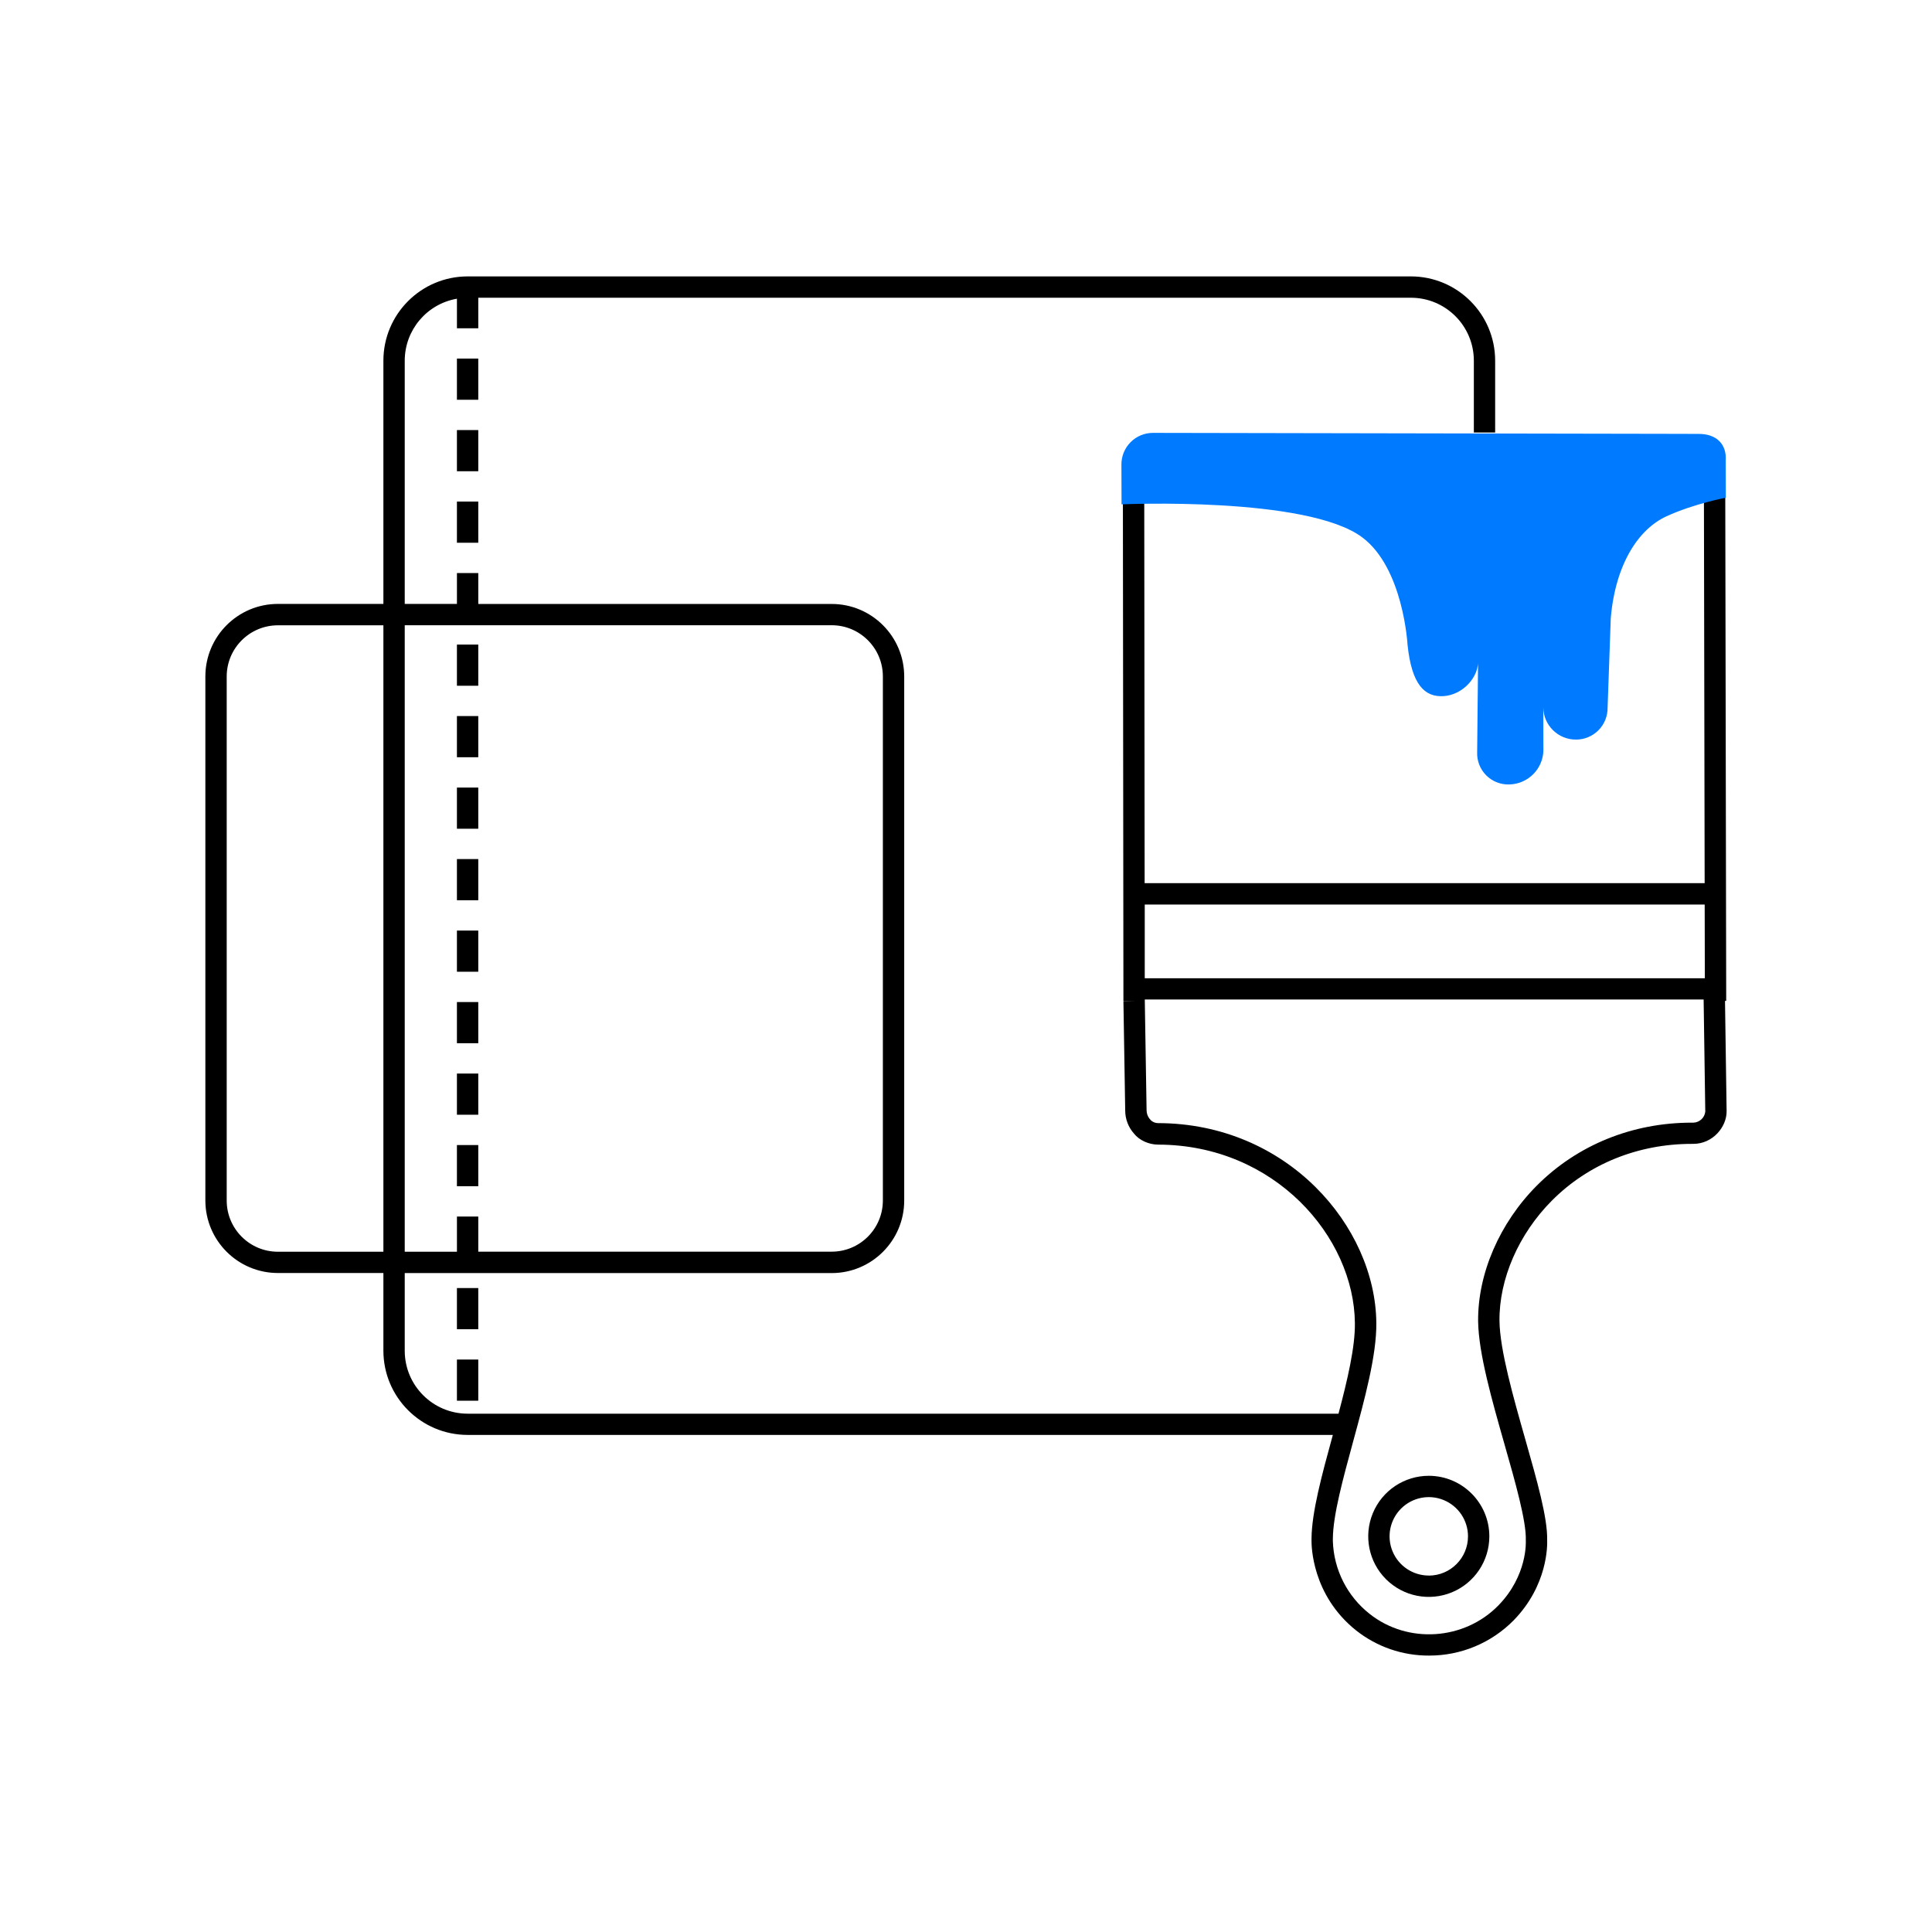 <?xml version="1.0" encoding="UTF-8" standalone="no" ?>
<!DOCTYPE svg PUBLIC "-//W3C//DTD SVG 1.1//EN" "http://www.w3.org/Graphics/SVG/1.1/DTD/svg11.dtd">
<svg xmlns="http://www.w3.org/2000/svg" xmlns:xlink="http://www.w3.org/1999/xlink" version="1.1" width="1080" height="1080" viewBox="0 0 1080 1080" xml:space="preserve">
<desc>Created with Fabric.js 5.2.4</desc>
<defs>
</defs>
<g transform="matrix(1 0 0 1 540 540)" id="301c323a-18e8-4527-9b6a-abfdc4db3dfa"  >
</g>
<g transform="matrix(1 0 0 1 540 540)" id="d9fbc83a-fdaf-4ac5-872a-9eb5bf4c3d82"  >
<rect style="stroke: none; stroke-width: 1; stroke-dasharray: none; stroke-linecap: butt; stroke-dashoffset: 0; stroke-linejoin: miter; stroke-miterlimit: 4; fill: rgb(255,255,255); fill-rule: nonzero; opacity: 1; visibility: hidden;" vector-effect="non-scaling-stroke"  x="-540" y="-540" rx="0" ry="0" width="1080" height="1080" />
</g>
<g transform="matrix(1 0 0 1 540 540)"  >
<path style="stroke: none; stroke-width: 1; stroke-dasharray: none; stroke-linecap: butt; stroke-dashoffset: 0; stroke-linejoin: miter; stroke-miterlimit: 4; fill: rgb(0,0,0); fill-rule: nonzero; opacity: 1;" vector-effect="non-scaling-stroke"  transform=" translate(-425.2, -444.02)" d="M 849.49 463.53 L 850.16 463.53 L 849.63 177.42 L 837.7 177.42 L 838.11 397.7 L 525.06 397.7 L 524.84 176.56 L 512.9 176.56 L 513.2 463.56 L 519.2 463.56 L 513.2 463.66 L 514.2 524.89 C 514.219 529.611 515.961 534.163 519.1 537.69 C 522.03 541.43 527.38 543.86 532.59 543.87 C 597.8 543.97 642.14 595.51 642.59 643.6 C 642.78 656.95 638.46 675.37 633.43 694.28 L 146.6 694.28 C 127.2 694.258 111.478 678.54 111.45 659.14 L 111.45 615.68 L 350.14 615.68 C 372.509 615.658 390.638 597.529 390.66 575.16 L 390.66 282.16 C 390.638 259.791 372.509 241.662 350.14 241.64 L 152.56 241.64 L 152.56 224.37 L 140.63 224.37 L 140.63 241.6 L 111.45 241.6 L 111.45 105.6 C 111.485 88.511 123.793 73.918 140.63 71 L 140.63 87.52 L 152.56 87.52 L 152.56 70.46 L 673.94 70.46 C 693.344 70.482 709.068 86.206 709.09 105.61 L 709.09 145.79 L 721 145.79 L 721 105.61 C 720.972 79.62 699.91 58.558 673.92 58.53 L 146.6 58.53 C 120.61 58.558 99.548 79.62 99.52 105.61 L 99.52 241.61 L 40.52 241.61 C 18.157 241.638 0.033 259.757 0 282.12 L 0 575.12 C 0.028 597.487 18.153 615.612 40.52 615.64 L 99.52 615.64 L 99.52 659.08 C 99.553 685.066 120.614 706.122 146.6 706.15 L 630.27 706.15 C 630.2 706.39 630.14 706.63 630.07 706.87 C 624.07 728.74 618.48 749.4 618.35 764.08 L 618.35 765.39 C 618.35 767.67 618.35 795.62 643.35 815.5 C 654.928 824.634 669.263 829.57 684.01 829.5 C 701.821 829.567 718.904 822.442 731.39 809.74 C 750.39 790.22 750.2 767.98 750.07 764.94 C 750.34 752.53 744.51 732.05 737.78 708.37 C 731.15 685.07 723.64 658.67 723.42 642.45 C 723.17 618.98 734.14 593.82 752.74 575.14 C 773.11 554.69 800.85 543.45 830.98 543.45 L 831.75 543.45 C 842.75 543.45 850.42 533.9 850.39 525.3 Z M 350.14 253.53 C 365.923 253.547 378.713 266.337 378.73 282.12 L 378.73 575.12 C 378.713 590.903 365.923 603.693 350.14 603.71 L 152.56 603.71 L 152.56 584.08 L 140.63 584.08 L 140.63 603.75 L 111.45 603.75 L 111.45 253.53 Z M 40.52 603.75 C 24.739 603.728 11.952 590.941 11.93 575.16 L 11.93 282.16 C 11.952 266.379 24.739 253.592 40.52 253.57 L 99.52 253.57 L 99.52 603.75 Z M 838.13 409.65 L 838.21 450.87 L 525.12 450.87 L 525.12 409.65 Z M 831.77 531.59 L 830.92 531.59 C 797.65 531.59 766.92 544.07 744.28 566.79 C 723.47 587.69 711.21 616.04 711.48 642.66 C 711.73 660.49 719.14 686.52 726.3 711.66 C 732.3 732.66 738.43 754.32 738.14 764.87 L 738.14 765.15 L 738.14 765.43 C 738.14 765.62 739.2 784.65 722.84 801.43 C 703.74 821.03 672.08 823.1 650.77 806.14 C 638.298 796.299 630.801 781.458 630.28 765.58 L 630.28 764.09 C 630.39 751.03 635.82 731.09 641.57 709.99 C 648.09 686.08 654.83 661.36 654.57 643.38 C 654.01 589.61 604.87 531.97 532.57 531.85 L 532.57 531.85 C 531.059 531.845 529.606 531.27 528.5 530.24 L 528.21 529.84 L 527.86 529.49 C 526.76 528.128 526.156 526.431 526.15 524.68 L 525.15 463.38 L 525.15 463.38 L 525.15 462.75 L 837.54 462.75 L 838.46 525.43 C 838.094 528.872 835.231 531.509 831.77 531.59 Z" stroke-linecap="round" />
</g>
<g transform="matrix(1 0 0 1 261.39 571.66)"  >
<rect style="stroke: none; stroke-width: 1; stroke-dasharray: none; stroke-linecap: butt; stroke-dashoffset: 0; stroke-linejoin: miter; stroke-miterlimit: 4; fill: rgb(0,0,0); fill-rule: nonzero; opacity: 1;" vector-effect="non-scaling-stroke"  x="-5.965" y="-11.51" rx="0" ry="0" width="11.93" height="23.02" />
</g>
<g transform="matrix(1 0 0 1 261.39 531.7)"  >
<rect style="stroke: none; stroke-width: 1; stroke-dasharray: none; stroke-linecap: butt; stroke-dashoffset: 0; stroke-linejoin: miter; stroke-miterlimit: 4; fill: rgb(0,0,0); fill-rule: nonzero; opacity: 1;" vector-effect="non-scaling-stroke"  x="-5.965" y="-11.51" rx="0" ry="0" width="11.93" height="23.02" />
</g>
<g transform="matrix(1 0 0 1 261.39 411.79)"  >
<rect style="stroke: none; stroke-width: 1; stroke-dasharray: none; stroke-linecap: butt; stroke-dashoffset: 0; stroke-linejoin: miter; stroke-miterlimit: 4; fill: rgb(0,0,0); fill-rule: nonzero; opacity: 1;" vector-effect="non-scaling-stroke"  x="-5.965" y="-11.51" rx="0" ry="0" width="11.93" height="23.02" />
</g>
<g transform="matrix(1 0 0 1 261.39 611.63)"  >
<rect style="stroke: none; stroke-width: 1; stroke-dasharray: none; stroke-linecap: butt; stroke-dashoffset: 0; stroke-linejoin: miter; stroke-miterlimit: 4; fill: rgb(0,0,0); fill-rule: nonzero; opacity: 1;" vector-effect="non-scaling-stroke"  x="-5.965" y="-11.51" rx="0" ry="0" width="11.93" height="23.02" />
</g>
<g transform="matrix(1 0 0 1 261.39 371.83)"  >
<rect style="stroke: none; stroke-width: 1; stroke-dasharray: none; stroke-linecap: butt; stroke-dashoffset: 0; stroke-linejoin: miter; stroke-miterlimit: 4; fill: rgb(0,0,0); fill-rule: nonzero; opacity: 1;" vector-effect="non-scaling-stroke"  x="-5.965" y="-11.51" rx="0" ry="0" width="11.93" height="23.02" />
</g>
<g transform="matrix(1 0 0 1 261.39 491.73)"  >
<rect style="stroke: none; stroke-width: 1; stroke-dasharray: none; stroke-linecap: butt; stroke-dashoffset: 0; stroke-linejoin: miter; stroke-miterlimit: 4; fill: rgb(0,0,0); fill-rule: nonzero; opacity: 1;" vector-effect="non-scaling-stroke"  x="-5.965" y="-11.51" rx="0" ry="0" width="11.93" height="23.02" />
</g>
<g transform="matrix(1 0 0 1 261.39 451.76)"  >
<rect style="stroke: none; stroke-width: 1; stroke-dasharray: none; stroke-linecap: butt; stroke-dashoffset: 0; stroke-linejoin: miter; stroke-miterlimit: 4; fill: rgb(0,0,0); fill-rule: nonzero; opacity: 1;" vector-effect="non-scaling-stroke"  x="-5.965" y="-11.51" rx="0" ry="0" width="11.93" height="23.02" />
</g>
<g transform="matrix(1 0 0 1 261.39 651.6)"  >
<rect style="stroke: none; stroke-width: 1; stroke-dasharray: none; stroke-linecap: butt; stroke-dashoffset: 0; stroke-linejoin: miter; stroke-miterlimit: 4; fill: rgb(0,0,0); fill-rule: nonzero; opacity: 1;" vector-effect="non-scaling-stroke"  x="-5.965" y="-11.51" rx="0" ry="0" width="11.93" height="23.02" />
</g>
<g transform="matrix(1 0 0 1 261.39 211.96)"  >
<rect style="stroke: none; stroke-width: 1; stroke-dasharray: none; stroke-linecap: butt; stroke-dashoffset: 0; stroke-linejoin: miter; stroke-miterlimit: 4; fill: rgb(0,0,0); fill-rule: nonzero; opacity: 1;" vector-effect="non-scaling-stroke"  x="-5.965" y="-11.51" rx="0" ry="0" width="11.93" height="23.02" />
</g>
<g transform="matrix(1 0 0 1 261.39 771.5)"  >
<rect style="stroke: none; stroke-width: 1; stroke-dasharray: none; stroke-linecap: butt; stroke-dashoffset: 0; stroke-linejoin: miter; stroke-miterlimit: 4; fill: rgb(0,0,0); fill-rule: nonzero; opacity: 1;" vector-effect="non-scaling-stroke"  x="-5.965" y="-11.51" rx="0" ry="0" width="11.93" height="23.02" />
</g>
<g transform="matrix(1 0 0 1 261.39 731.54)"  >
<rect style="stroke: none; stroke-width: 1; stroke-dasharray: none; stroke-linecap: butt; stroke-dashoffset: 0; stroke-linejoin: miter; stroke-miterlimit: 4; fill: rgb(0,0,0); fill-rule: nonzero; opacity: 1;" vector-effect="non-scaling-stroke"  x="-5.965" y="-11.51" rx="0" ry="0" width="11.93" height="23.02" />
</g>
<g transform="matrix(1 0 0 1 261.39 251.92)"  >
<rect style="stroke: none; stroke-width: 1; stroke-dasharray: none; stroke-linecap: butt; stroke-dashoffset: 0; stroke-linejoin: miter; stroke-miterlimit: 4; fill: rgb(0,0,0); fill-rule: nonzero; opacity: 1;" vector-effect="non-scaling-stroke"  x="-5.965" y="-11.51" rx="0" ry="0" width="11.93" height="23.02" />
</g>
<g transform="matrix(1 0 0 1 261.39 291.89)"  >
<rect style="stroke: none; stroke-width: 1; stroke-dasharray: none; stroke-linecap: butt; stroke-dashoffset: 0; stroke-linejoin: miter; stroke-miterlimit: 4; fill: rgb(0,0,0); fill-rule: nonzero; opacity: 1;" vector-effect="non-scaling-stroke"  x="-5.965" y="-11.51" rx="0" ry="0" width="11.93" height="23.02" />
</g>
<g transform="matrix(1 0 0 1 798.7 858.83)"  >
<path style="stroke: none; stroke-width: 1; stroke-dasharray: none; stroke-linecap: butt; stroke-dashoffset: 0; stroke-linejoin: miter; stroke-miterlimit: 4; fill: rgb(0,0,0); fill-rule: nonzero; opacity: 1;" vector-effect="non-scaling-stroke"  transform=" translate(-683.9, -762.85)" d="M 683.91 729 C 670.217 728.996 657.87 737.242 652.629 749.892 C 647.387 762.541 650.282 777.103 659.964 786.786 C 669.647 796.468 684.209 799.363 696.858 794.121 C 709.508 788.88 717.754 776.533 717.75 762.84 C 717.728 744.16 702.59 729.022 683.91 729 Z M 683.91 784.76 C 675.043 784.764 667.047 779.426 663.651 771.235 C 660.255 763.045 662.128 753.615 668.397 747.344 C 674.665 741.073 684.094 739.195 692.286 742.588 C 700.478 745.98 705.82 753.973 705.82 762.84 C 705.826 774.949 696.019 784.773 683.91 784.79 Z" stroke-linecap="round" />
</g>
<g transform="matrix(1 0 0 1 795.81 339.35)"  >
<path style="stroke: none; stroke-width: 1; stroke-dasharray: none; stroke-linecap: butt; stroke-dashoffset: 0; stroke-linejoin: miter; stroke-miterlimit: 4; fill: rgb(0,123,255); fill-rule: nonzero; opacity: 1;" vector-effect="non-scaling-stroke"  transform=" translate(-681, -243.37)" d="M 822.93 146.54 L 529.8 146 C 525.065 145.973 520.518 147.851 517.183 151.213 C 513.848 154.574 512.005 159.135 512.07 163.87 L 512.14 185.95 C 512.14 185.95 616 181.32 646.76 204.46 C 669.7 221.71 672 264.32 672 264.32 C 674.31 286.8 681.61 293.9 692.3 293.15 C 702.99 292.4 712.2 282.39 711.45 272.42 L 710.93 324.42 C 710.722 329.302 712.578 334.047 716.045 337.491 C 719.512 340.935 724.269 342.761 729.15 342.52 C 739.44 342.17 747.681 333.872 747.96 323.58 L 747.88 299.36 C 747.957 309.375 756.095 317.455 766.11 317.46 C 770.845 317.485 775.391 315.605 778.727 312.245 C 782.063 308.885 783.909 304.325 783.85 299.59 L 785.61 249.7 C 788.22 219.1 801.28 199.7 816.82 192.61 C 832.36 185.52 849.94 182.24 849.94 182.24 L 849.87 161.58 C 850.55 152.32 844.67 146.5 834.7 146.58 Z M 834.65 144.19" stroke-linecap="round" />
</g>
<g transform="matrix(NaN NaN NaN NaN 0 0)"  >
<g style=""   >
</g>
</g>
<g transform="matrix(NaN NaN NaN NaN 0 0)"  >
<g style=""   >
</g>
</g>
</svg>